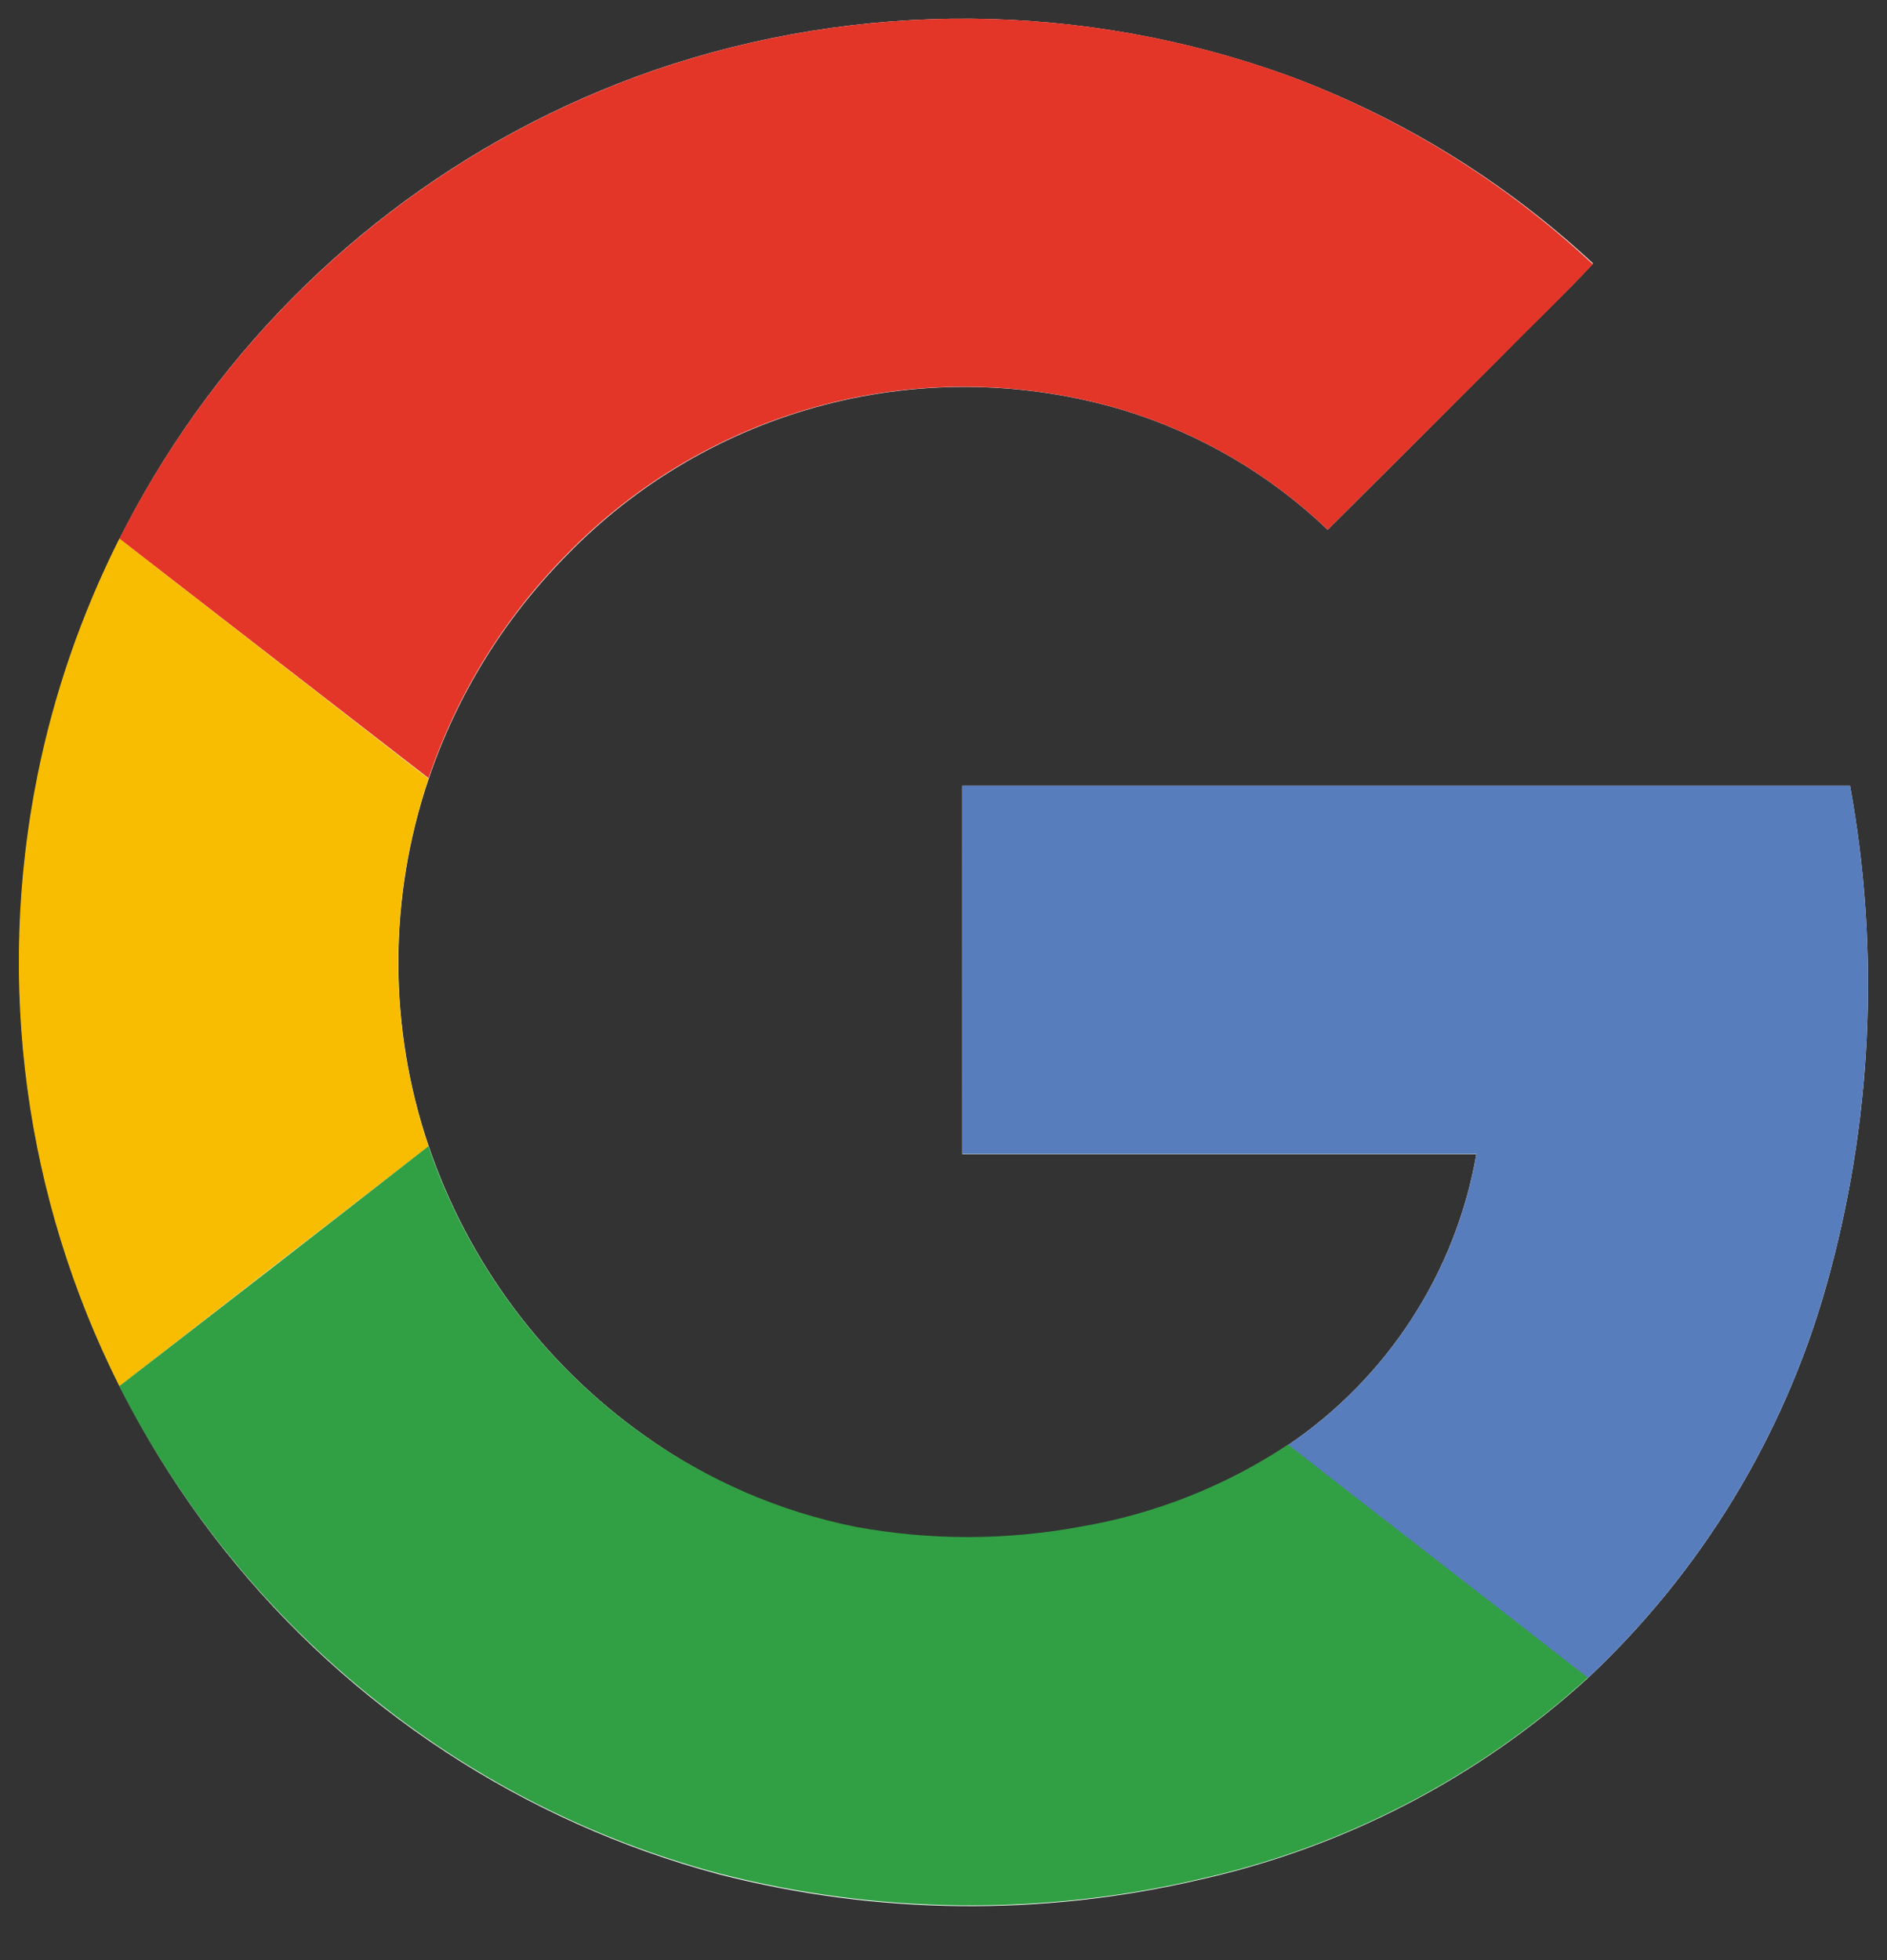 <svg width="26" height="27" viewBox="0 0 26 27" fill="none" xmlns="http://www.w3.org/2000/svg">
<rect x="0" y="0" width="26" height="27" fill="#333333" stroke="none"/>
<path d="M9.008 0.969C6.38 1.881 4.113 3.612 2.541 5.907C0.969 8.202 0.174 10.941 0.274 13.722C0.374 16.502 1.362 19.177 3.094 21.354C4.827 23.531 7.211 25.095 9.898 25.816C12.076 26.378 14.359 26.403 16.549 25.888C18.532 25.442 20.367 24.489 21.871 23.122C23.438 21.655 24.574 19.79 25.16 17.725C25.796 15.48 25.909 13.119 25.491 10.824H13.258V15.898H20.342C20.201 16.707 19.897 17.48 19.45 18.169C19.003 18.858 18.422 19.45 17.741 19.91C16.876 20.482 15.9 20.867 14.878 21.04C13.852 21.231 12.8 21.231 11.774 21.04C10.735 20.825 9.751 20.396 8.887 19.78C7.498 18.797 6.455 17.4 5.907 15.789C5.35 14.148 5.35 12.369 5.907 10.727C6.297 9.577 6.942 8.529 7.794 7.663C8.768 6.654 10.002 5.932 11.36 5.577C12.717 5.223 14.146 5.249 15.49 5.653C16.54 5.975 17.5 6.538 18.293 7.297C19.092 6.503 19.89 5.706 20.686 4.907C21.097 4.478 21.545 4.069 21.95 3.629C20.738 2.502 19.316 1.624 17.765 1.048C14.941 0.022 11.851 -0.006 9.008 0.969Z" fill="white"/>
<path d="M9.008 0.97C11.85 -0.006 14.941 0.021 17.765 1.046C19.316 1.626 20.738 2.508 21.947 3.639C21.536 4.079 21.103 4.49 20.683 4.917C19.886 5.713 19.089 6.507 18.293 7.297C17.5 6.538 16.54 5.975 15.49 5.653C14.147 5.248 12.718 5.22 11.36 5.573C10.002 5.926 8.767 6.646 7.791 7.655C6.94 8.521 6.295 9.569 5.905 10.719L1.645 7.421C3.169 4.397 5.81 2.083 9.008 0.97Z" fill="#E33629"/>
<path d="M0.515 10.688C0.743 9.553 1.124 8.454 1.645 7.42L5.905 10.727C5.348 12.368 5.348 14.148 5.905 15.789C4.486 16.885 3.066 17.987 1.645 19.094C0.34 16.497 -0.058 13.538 0.515 10.688Z" fill="#F8BD00"/>
<path d="M13.259 10.822H25.491C25.909 13.117 25.796 15.478 25.16 17.723C24.575 19.787 23.438 21.653 21.872 23.12C20.497 22.047 19.116 20.982 17.741 19.91C18.423 19.45 19.004 18.857 19.451 18.167C19.899 17.477 20.202 16.704 20.343 15.894H13.259C13.257 14.205 13.259 12.513 13.259 10.822Z" fill="#587DBD"/>
<path d="M1.643 19.094C3.063 17.998 4.483 16.896 5.903 15.789C6.452 17.401 7.496 18.798 8.887 19.78C9.754 20.393 10.74 20.819 11.781 21.03C12.806 21.22 13.858 21.22 14.884 21.03C15.907 20.857 16.882 20.472 17.747 19.899C19.122 20.972 20.503 22.037 21.878 23.11C20.373 24.478 18.539 25.432 16.555 25.878C14.365 26.393 12.083 26.368 9.904 25.806C8.181 25.346 6.572 24.535 5.177 23.424C3.701 22.252 2.496 20.775 1.643 19.094Z" fill="#319F43"/>
</svg>
